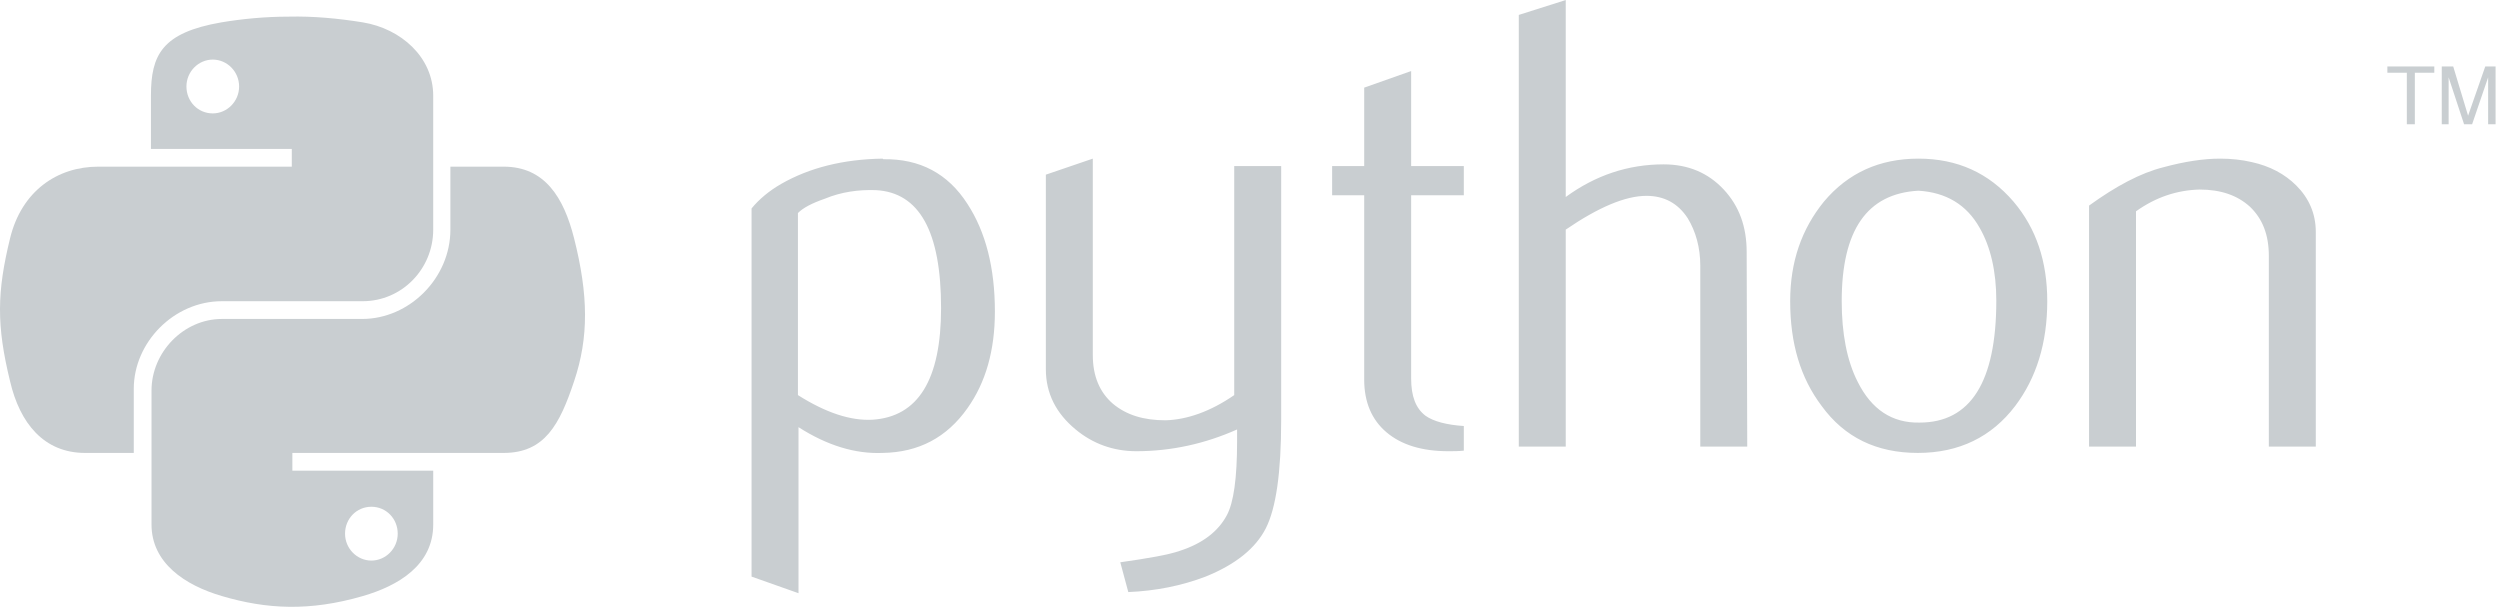 <svg width="351" height="86" viewBox="0 0 351 86" fill="none" xmlns="http://www.w3.org/2000/svg">
<path d="M132.127 43.253C132.127 32.481 129.072 27.015 122.963 26.694C120.551 26.613 118.139 26.935 115.808 27.899C113.959 28.542 112.753 29.186 112.03 29.909V55.472C115.969 57.964 119.426 59.09 122.48 58.929C128.911 58.527 132.127 53.302 132.127 43.253ZM139.683 43.736C139.683 49.202 138.397 53.704 135.825 57.321C132.931 61.421 128.992 63.511 123.927 63.591C120.069 63.752 116.13 62.546 112.11 59.974V83.286L105.519 80.955V29.266C106.564 27.98 108.011 26.774 109.699 25.809C113.638 23.558 118.381 22.353 123.927 22.272L124.008 22.353C129.152 22.272 133.091 24.362 135.825 28.623C138.397 32.562 139.683 37.626 139.683 43.736ZM179.877 59.009C179.877 66.325 179.153 71.389 177.706 74.203C176.259 77.016 173.446 79.267 169.266 80.955C165.889 82.241 162.272 82.965 158.413 83.126L157.288 78.945C161.227 78.383 164.041 77.9 165.648 77.338C168.864 76.293 171.034 74.604 172.24 72.353C173.205 70.585 173.687 67.128 173.687 61.984V60.295C169.185 62.305 164.443 63.35 159.539 63.35C156.323 63.35 153.429 62.305 151.018 60.295C148.285 58.045 146.838 55.231 146.838 51.855V24.523L153.429 22.272V49.845C153.429 52.819 154.394 55.07 156.243 56.678C158.172 58.286 160.584 59.009 163.639 59.009C166.613 58.929 169.909 57.803 173.285 55.472V23.317H179.877V59.009ZM205.52 63.27C204.797 63.35 204.074 63.35 203.35 63.35C199.652 63.35 196.758 62.466 194.668 60.697C192.578 58.929 191.533 56.437 191.533 53.302V27.417H187.031V23.317H191.533V12.304L198.125 9.973V23.317H205.52V27.417H198.125V53.141C198.125 55.633 198.768 57.321 200.135 58.366C201.26 59.17 203.109 59.652 205.52 59.813V63.27ZM245.312 62.707H238.72V37.305C238.72 34.732 238.077 32.481 236.952 30.633C235.585 28.542 233.656 27.497 231.164 27.497C228.19 27.497 224.412 29.105 219.829 32.24V62.707H213.238V2.095L219.829 0.005V27.658C224.01 24.603 228.592 23.076 233.576 23.076C237.032 23.076 239.846 24.282 242.016 26.613C244.187 28.944 245.232 31.838 245.232 35.375L245.312 62.707ZM280.281 42.208C280.281 38.108 279.477 34.652 277.95 31.999C276.101 28.703 273.207 27.015 269.348 26.774C262.113 27.176 258.576 32.321 258.576 42.289C258.576 46.79 259.3 50.649 260.827 53.623C262.756 57.482 265.65 59.411 269.509 59.331C276.663 59.331 280.281 53.623 280.281 42.208ZM287.435 42.289C287.435 48.157 285.908 53.061 282.934 56.999C279.638 61.34 275.056 63.591 269.268 63.591C263.48 63.591 258.978 61.421 255.763 56.999C252.788 53.061 251.341 48.237 251.341 42.289C251.341 36.742 252.949 32.16 256.084 28.301C259.46 24.282 263.882 22.272 269.348 22.272C274.814 22.272 279.236 24.282 282.692 28.301C285.908 32.08 287.435 36.742 287.435 42.289ZM325.137 62.707H318.545V35.938C318.545 32.964 317.661 30.713 315.892 29.025C314.124 27.417 311.793 26.613 308.818 26.613C305.683 26.694 302.709 27.658 299.895 29.668V62.707H293.304V28.864C297.082 26.131 300.538 24.282 303.754 23.478C306.728 22.674 309.381 22.272 311.712 22.272C313.24 22.272 314.767 22.433 316.134 22.755C318.706 23.317 320.796 24.443 322.404 26.05C324.172 27.819 325.137 29.989 325.137 32.562V62.707Z" fill="#C9CED1"/>
<path d="M40.566 2.336C37.189 2.336 33.974 2.658 31.08 3.14C22.72 4.587 21.192 7.722 21.192 13.43V20.906H40.968V23.398H13.797C8.009 23.398 3.025 26.855 1.417 33.446C-0.432 41.003 -0.512 45.665 1.417 53.543C2.784 59.411 6.16 63.592 11.948 63.592H18.781V54.588C18.781 48.077 24.408 42.289 31.16 42.289H50.936C56.402 42.289 60.823 37.787 60.823 32.241V13.43C60.823 8.044 56.322 4.025 50.936 3.14C47.479 2.578 43.942 2.256 40.566 2.336ZM29.874 8.366C31.884 8.366 33.572 10.054 33.572 12.144C33.572 14.234 31.884 15.922 29.874 15.922C27.784 15.922 26.176 14.234 26.176 12.144C26.176 10.054 27.864 8.366 29.874 8.366Z" fill="#C9CED1"/>
<path d="M63.235 23.479V32.241C63.235 39.074 57.447 44.781 50.855 44.781H31.161C25.775 44.781 21.273 49.444 21.273 54.83V73.64C21.273 79.026 25.935 82.161 31.161 83.689C37.431 85.538 43.46 85.859 50.936 83.689C55.92 82.242 60.824 79.348 60.824 73.64V66.084H41.048V63.592H70.711C76.499 63.592 78.589 59.572 80.599 53.544C82.689 47.354 82.609 41.405 80.599 33.447C79.152 27.739 76.499 23.398 70.711 23.398H63.235V23.479ZM52.142 71.148C54.232 71.148 55.84 72.836 55.84 74.927C55.84 77.017 54.151 78.705 52.142 78.705C50.132 78.705 48.444 77.017 48.444 74.927C48.444 72.836 50.052 71.148 52.142 71.148Z" fill="#C9CED1"/>
<path d="M337.919 17.449H339.044V10.215H341.777V9.33H335.186V10.215H337.919V17.449ZM342.822 17.449H343.787V10.858L345.957 17.449H347.083L349.334 10.858V17.449H350.379V9.33H348.932L346.52 16.244L344.43 9.33H342.822V17.449Z" fill="#C9CED1"/>
</svg>
